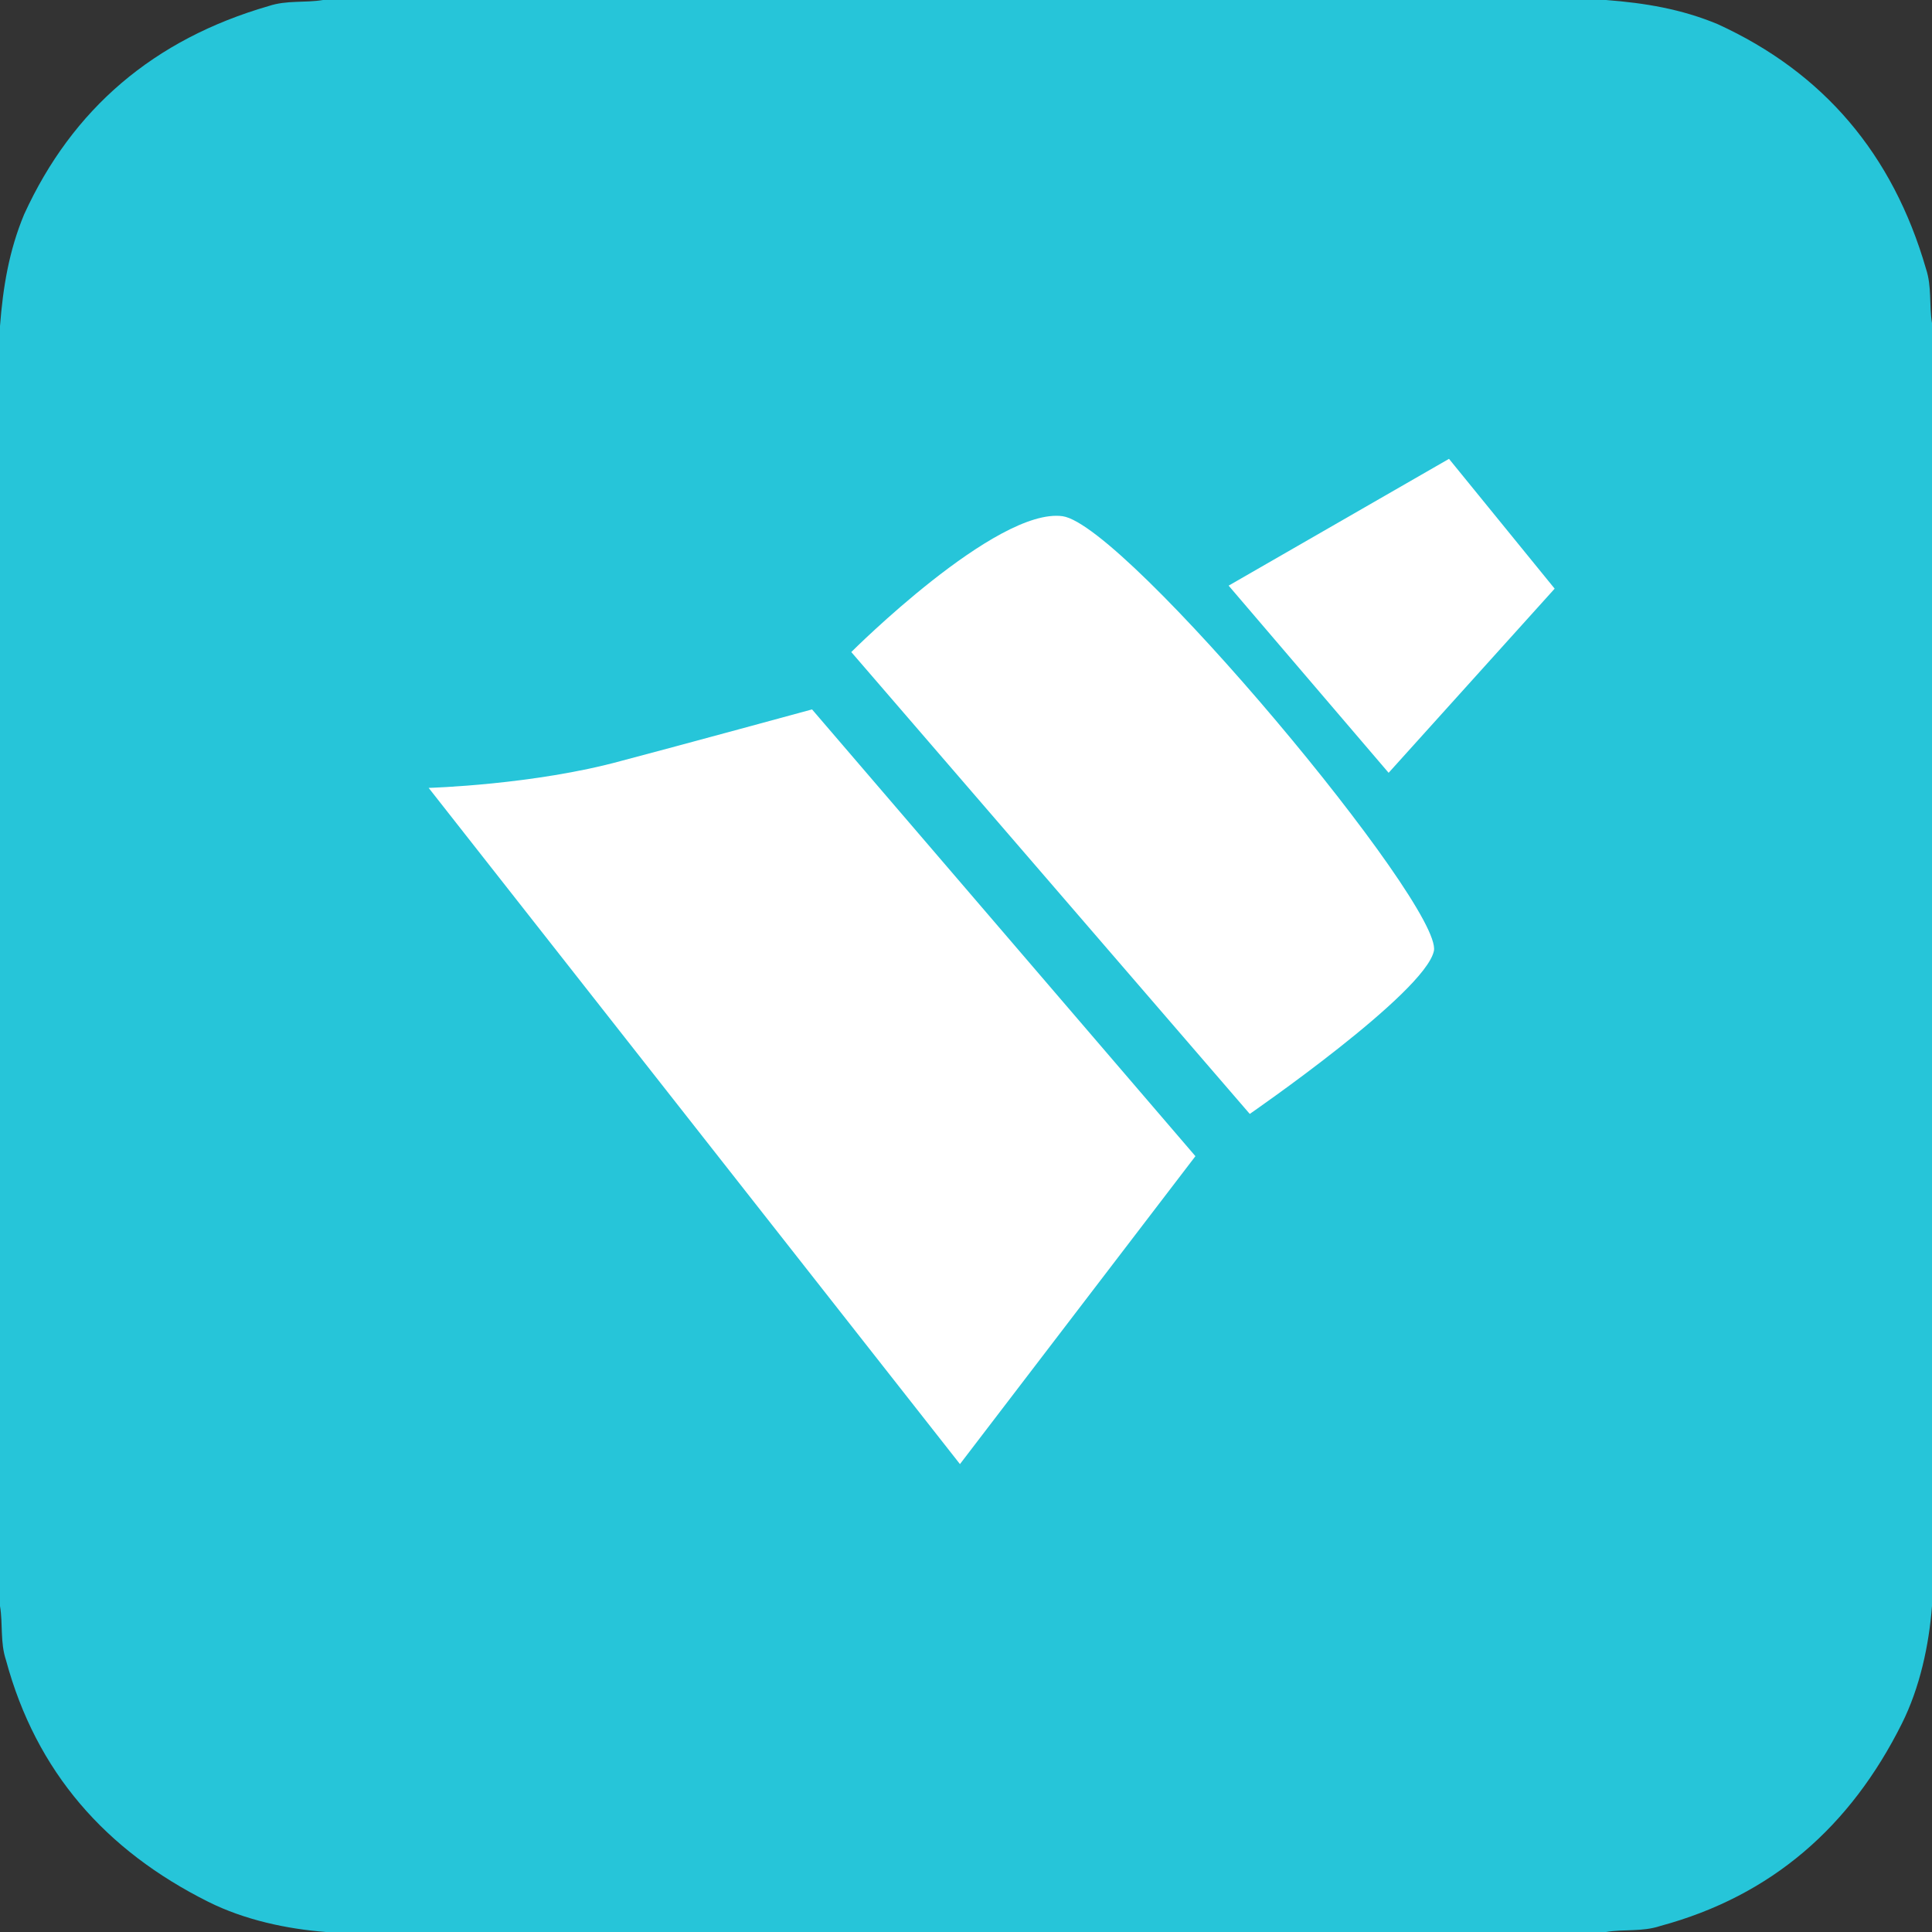 <?xml version="1.0" encoding="utf-8"?>
<!-- Generator: Adobe Illustrator 27.3.1, SVG Export Plug-In . SVG Version: 6.00 Build 0)  -->
<svg version="1.1" id="Layer_1" xmlns="http://www.w3.org/2000/svg" xmlns:xlink="http://www.w3.org/1999/xlink" x="0px" y="0px"
	 width="64px" height="64px" viewBox="0 0 64 64" style="enable-background:new 0 0 64 64;" xml:space="preserve">
<rect x="0" y="0" width="64" height="64" fill="#333333" stroke="none"/>
<style type="text/css">
	.st0{fill:#26C5D9;}
	.st1{fill:#FFFFFF;}
</style>
<path class="st0" d="M53.2,64H10.8c-1.3-0.1-2.7-0.4-3.9-1c-3.4-1.7-5.7-4.3-6.7-8C0,54.4,0.1,53.8,0,53.2V10.8
	c0.1-1.3,0.3-2.5,0.8-3.7c1.6-3.5,4.3-5.8,8.1-6.9C9.5,0,10.1,0.1,10.7,0h42.5c1.3,0.1,2.5,0.3,3.7,0.8c3.5,1.6,5.8,4.3,6.9,8.1
	c0.2,0.6,0.1,1.2,0.2,1.8v42.5c-0.1,1.3-0.4,2.7-1,3.9c-1.7,3.4-4.3,5.7-8,6.7C54.4,64,53.8,63.9,53.2,64z"/>
<g>
	<path class="st1" d="M40.7,19.4l7.3-4.2l3.5,4.3L46,25.6L40.7,19.4z"/>
	<path class="st1" d="M35.2,17.1c2.1,0.3,12.6,12.9,12.3,14.4c-0.3,1.4-6.1,5.4-6.1,5.4L28.2,21.6C28.2,21.6,33,16.8,35.2,17.1z"/>
	<path class="st1" d="M26.9,23.5l12.7,14.8l-7.8,10.2L14.2,26.1c0,0,3.5-0.1,6.4-0.9C22.5,24.7,26.9,23.5,26.9,23.5z"/>
</g>
</svg>
